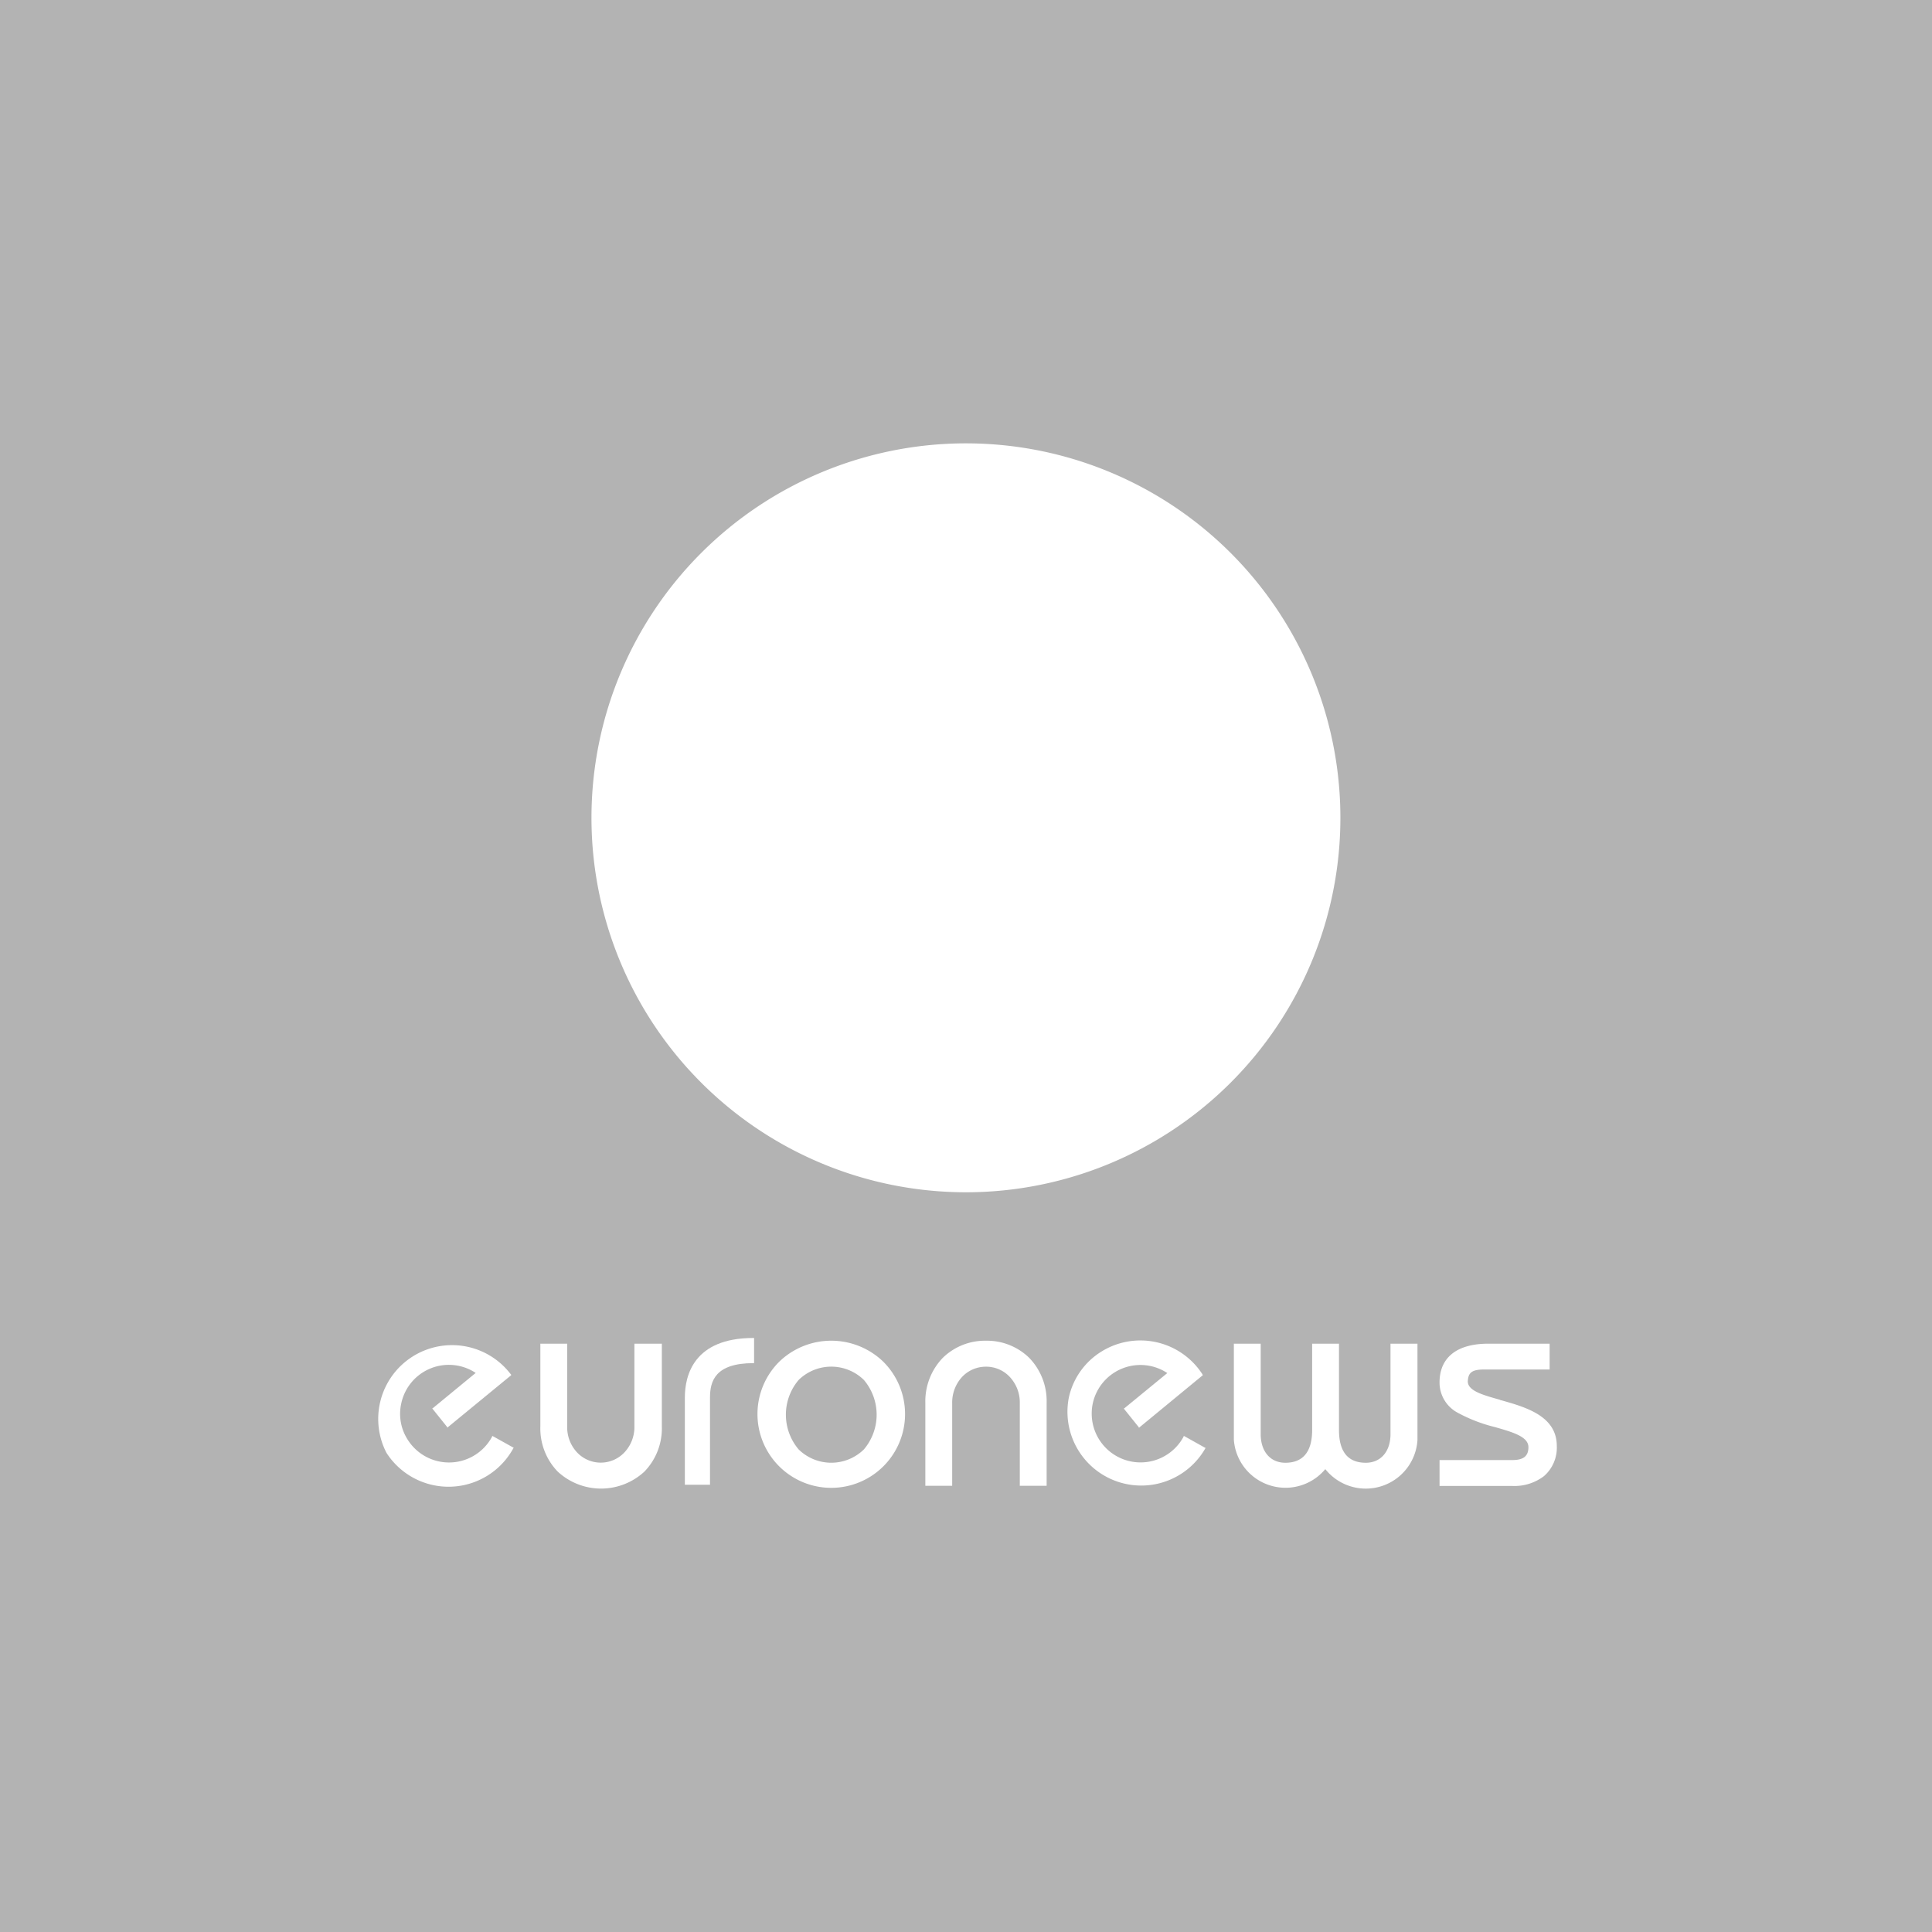 <svg id="svg2" xmlns="http://www.w3.org/2000/svg" viewBox="0 0 288 288"><defs><style>.cls-1{fill:#b3b3b3;}.cls-2{fill:#fff;}</style></defs><title>Zeichenfläche 1</title><g id="layer1"><g id="g3208"><path id="path17042" class="cls-1" d="M0,0H288V288H0Z"/><g id="g17052"><path id="path17054" class="cls-2" d="M144,66.09a55.82,55.82,0,1,0,55.81,55.83A55.81,55.81,0,0,0,144,66.09"/></g><g id="g17056"><path id="path17058" class="cls-2" d="M94.65,200.3h-.08v12.34a5.5,5.5,0,0,1-1.52,3.9,4.85,4.85,0,0,1-7,0,5.48,5.48,0,0,1-1.5-3.9V200.3h-4v12.34a9.25,9.25,0,0,0,2.58,6.72,9.51,9.51,0,0,0,12.94,0,9.26,9.26,0,0,0,2.59-6.72V200.3h-.08"/></g><g id="g17060"><path id="path17062" class="cls-2" d="M128.78,216.06a6.95,6.95,0,0,1-9.73,0,8,8,0,0,1,0-10.35,6.95,6.95,0,0,1,9.73,0,8,8,0,0,1,0,10.35m2.82-13.14a11.17,11.17,0,0,0-15.37,0,11,11,0,1,0,15.37,0"/></g><g id="g17064"><path id="path17066" class="cls-2" d="M147,199.86a9,9,0,0,0-6.47,2.56,9.33,9.33,0,0,0-2.59,6.72v12.34h4V209.14a5.62,5.62,0,0,1,1.5-3.91,4.87,4.87,0,0,1,3.54-1.5,4.81,4.81,0,0,1,3.52,1.5,5.56,5.56,0,0,1,1.52,3.91v12.34h4V209.14a9.26,9.26,0,0,0-2.59-6.72,9,9,0,0,0-6.47-2.56"/></g><g id="g17068"><path id="path17070" class="cls-2" d="M207.36,200.3h-.08v13.48c0,2.59-1.45,4.27-3.68,4.27-2.67,0-4-1.65-4-4.89V200.3h-4v12.86c0,3.24-1.35,4.89-4,4.89-2.23,0-3.67-1.68-3.67-4.27V200.3h-4v14.34A7.72,7.72,0,0,0,197.56,219a7.72,7.72,0,0,0,13.74-4.35V200.3h-.08"/></g><g id="g17072"><path id="path17074" class="cls-2" d="M223.59,208.66c-2.58-.72-4.79-1.34-4.79-2.75.08-1.19.47-1.76,2.41-1.76H231v-3.85h-9.14c-4.68,0-7.27,2.05-7.27,5.79a5.09,5.09,0,0,0,2.74,4.52,23.12,23.12,0,0,0,5.51,2.12c2.69.77,5,1.43,5,3,0,1.34-.75,1.92-2.41,1.92H214.59v3.86h10.86a7.26,7.26,0,0,0,4.71-1.47,5.62,5.62,0,0,0,1.91-4.48c0-4.52-4.69-5.82-8.48-6.88"/></g><g id="g17076"><path id="path17078" class="cls-2" d="M102.09,208.33v13h3.75v-13c0-2.4.73-5.13,6.47-5.13h.1v-3.75h-.1c-8.88,0-10.22,5.57-10.22,8.88"/></g><g id="g17080"><path id="path17082" class="cls-2" d="M73.44,214.07l-.08,0,0,.08a7.28,7.28,0,0,1-12.58.47,7.12,7.12,0,0,1-.95-5.48,7.25,7.25,0,0,1,11.08-4.48l-6.42,5.28-.08,0,.07.07,2.2,2.74,0,.08.07-.07L76.2,205l0,0,0-.07-.07-.08a11,11,0,0,0-18.52,11.72,11,11,0,0,0,18.94-.73l0-.08-.08,0"/></g><g id="g17084"><path id="path17086" class="cls-2" d="M176.52,214.07l-.08,0,0,.08a7.28,7.28,0,0,1-13.53-5,7.27,7.27,0,0,1,11.1-4.47l-6.44,5.28-.07,0,.07.07,2.2,2.74,0,.08.08-.07,9.4-7.74.08,0-.07-.07,0-.08h0a11,11,0,0,0-15.11-3.39,10.75,10.75,0,0,0-4.82,6.83,11,11,0,0,0,20.36,7.55l0-.08-.08,0"/></g></g></g></svg>
